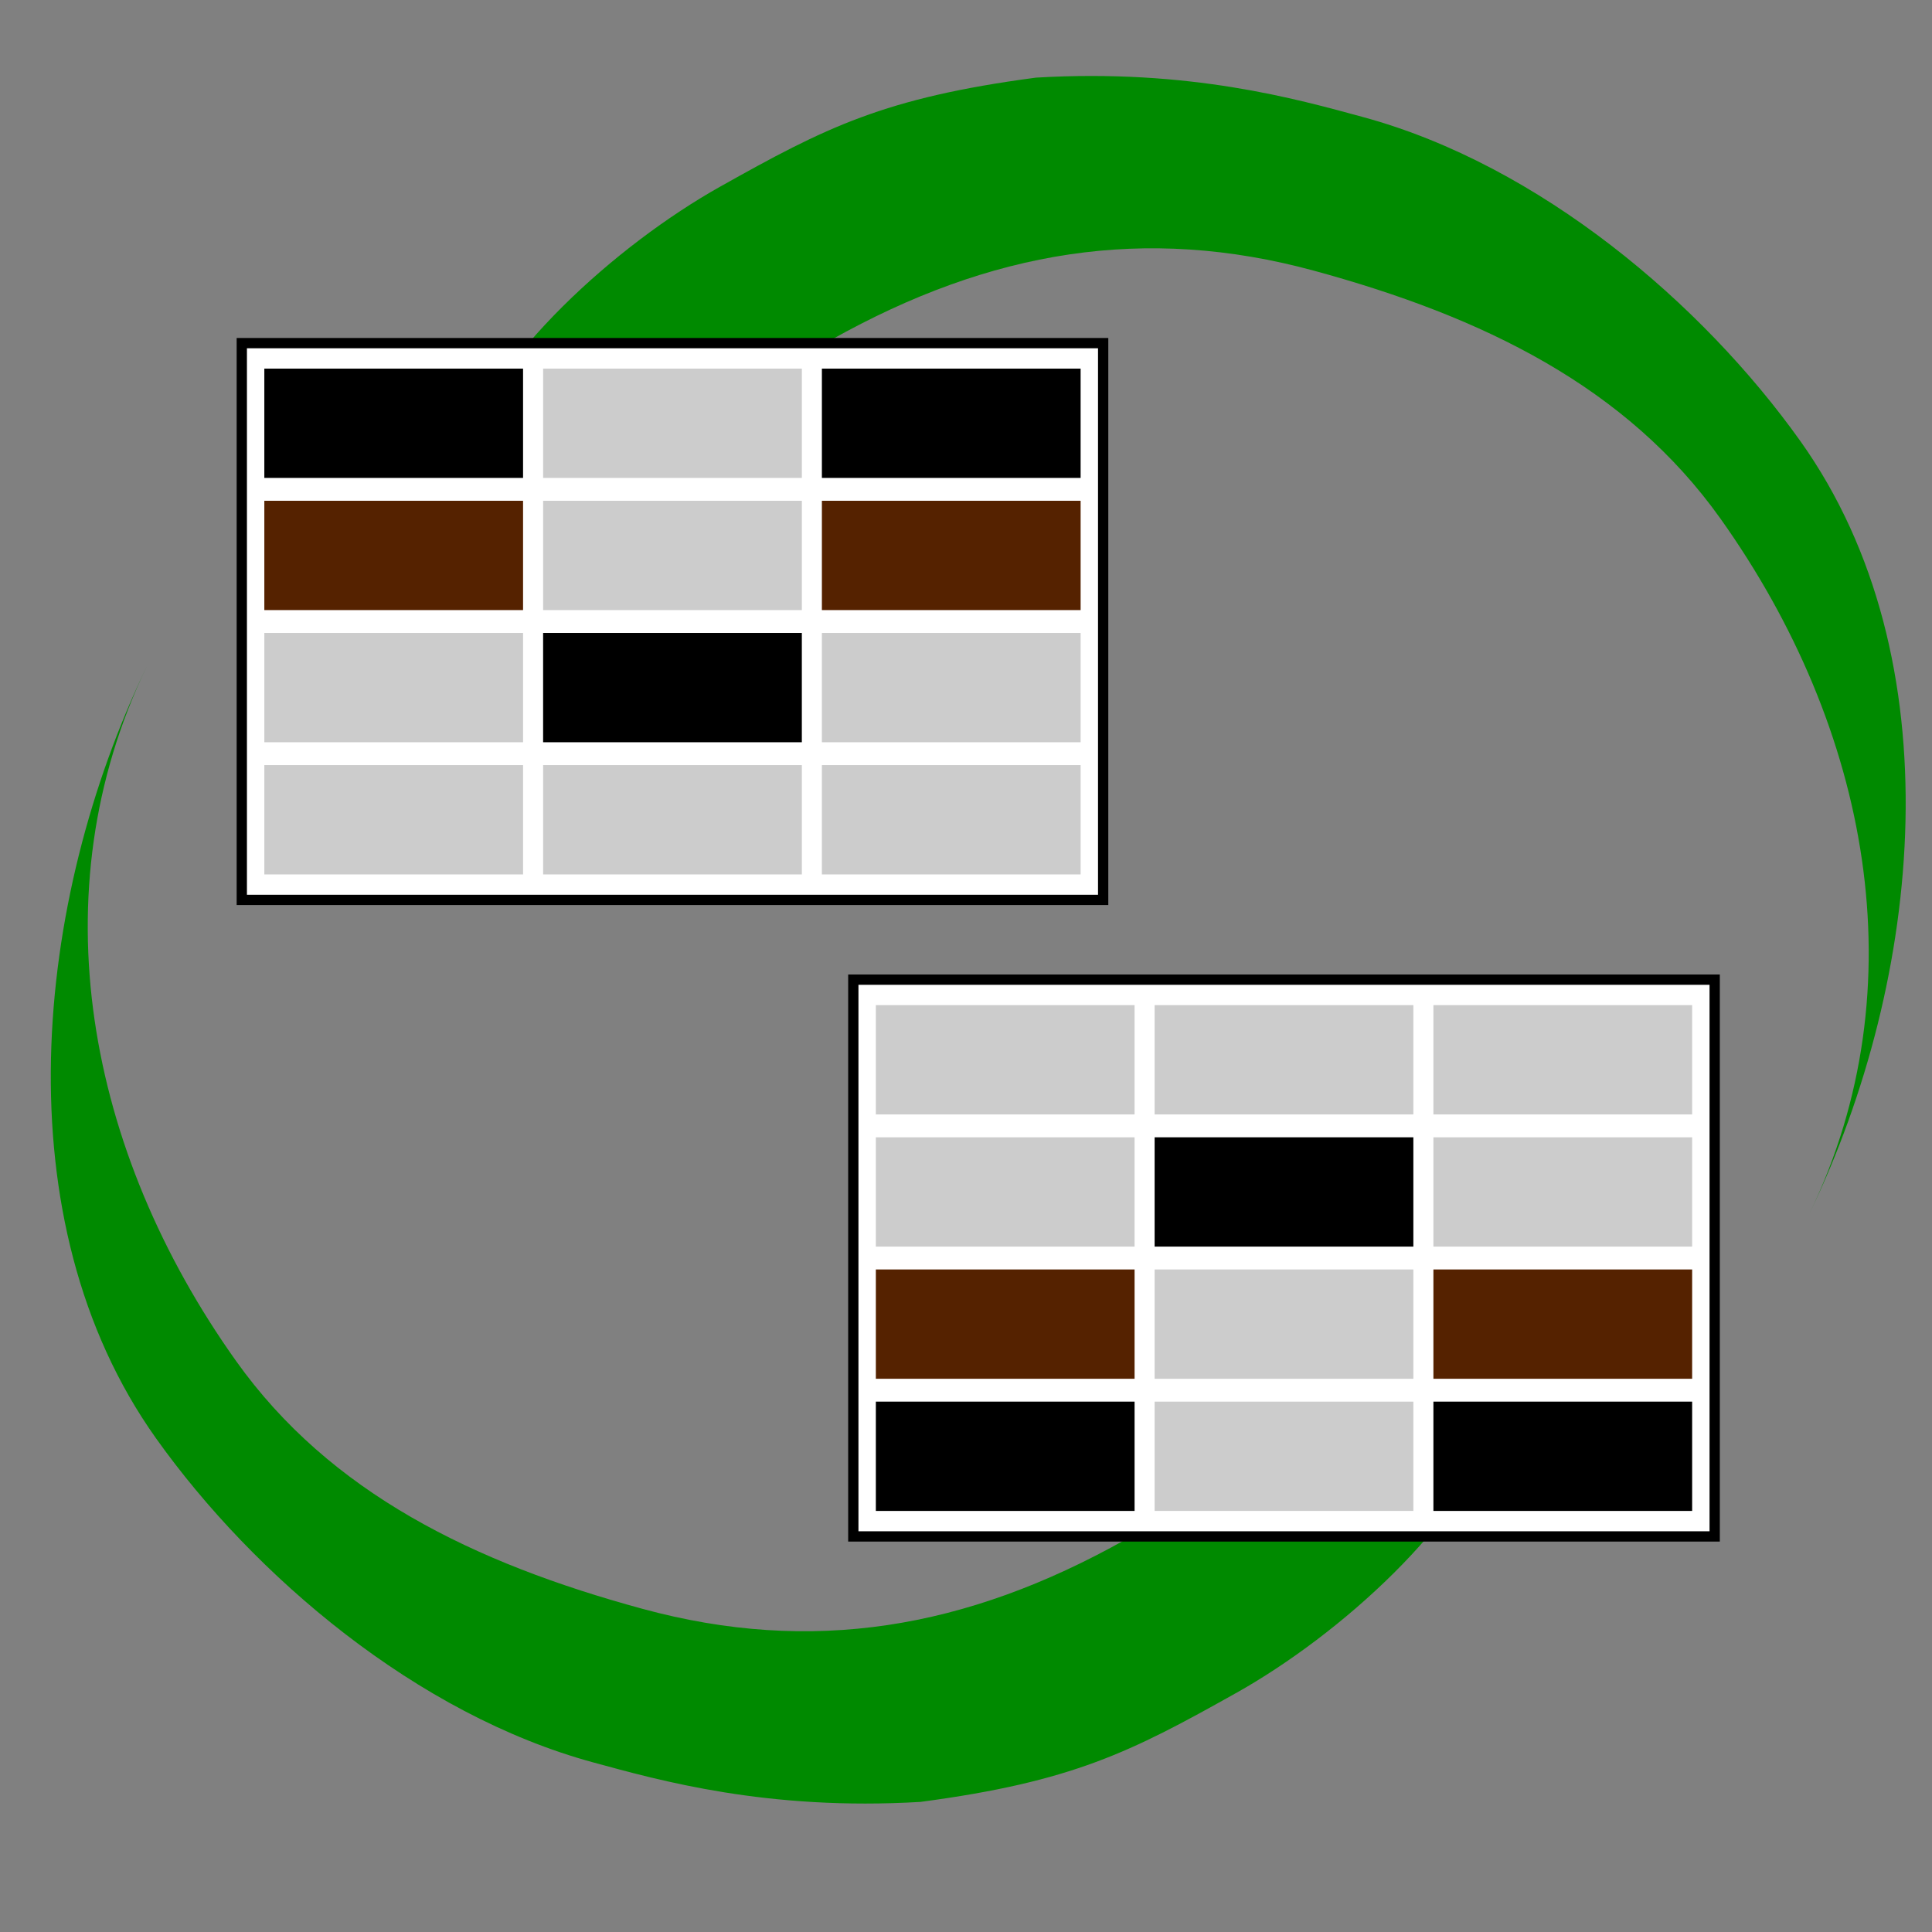 <?xml version="1.0" encoding="UTF-8" standalone="no"?>
<!-- Created with Inkscape (http://www.inkscape.org/) -->

<svg
   width="125mm"
   height="125mm"
   viewBox="0 0 125 125"
   version="1.1"
   id="svg5"
   inkscape:version="1.2.2 (b0a8486541, 2022-12-01)"
   sodipodi:docname="pandance_logo.svg"
   inkscape:export-filename="pandance_logo.png"
   inkscape:export-xdpi="145.43494"
   inkscape:export-ydpi="145.43494"
   xmlns:inkscape="http://www.inkscape.org/namespaces/inkscape"
   xmlns:sodipodi="http://sodipodi.sourceforge.net/DTD/sodipodi-0.dtd"
   xmlns="http://www.w3.org/2000/svg"
   xmlns:svg="http://www.w3.org/2000/svg">
  <rect x="0" y="0" width="125" height="125" fill="#808080" stroke="none"/>
  <sodipodi:namedview
     id="namedview7"
     pagecolor="#ffffff"
     bordercolor="#666666"
     borderopacity="1.0"
     inkscape:showpageshadow="2"
     inkscape:pageopacity="0.0"
     inkscape:pagecheckerboard="0"
     inkscape:deskcolor="#d1d1d1"
     inkscape:document-units="mm"
     showgrid="false"
     inkscape:zoom="0.70710678"
     inkscape:cx="-158.39192"
     inkscape:cy="331.63308"
     inkscape:window-width="1920"
     inkscape:window-height="1015"
     inkscape:window-x="0"
     inkscape:window-y="0"
     inkscape:window-maximized="1"
     inkscape:current-layer="layer1" />
  <defs
     id="defs2">
    <linearGradient
       id="linearGradient18540"
       inkscape:swatch="solid">
      <stop
         style="stop-color:#008a00;stop-opacity:1;"
         offset="0"
         id="stop18538" />
    </linearGradient>
    <inkscape:path-effect
       effect="fillet_chamfer"
       id="path-effect2620"
       is_visible="true"
       lpeversion="1"
       nodesatellites_param="F,0,0,1,0,0,0,1 @ F,0,0,1,0,0,0,1 @ F,0,0,1,0,0,0,1 @ F,0,0,1,0,0,0,1 @ F,0,0,1,0,0,0,1 @ F,0,0,1,0,0,0,1"
       unit="px"
       method="auto"
       mode="F"
       radius="0"
       chamfer_steps="1"
       flexible="false"
       use_knot_distance="true"
       apply_no_radius="true"
       apply_with_radius="true"
       only_selected="false"
       hide_knots="false" />
  </defs>
  <g
     inkscape:label="Layer 1"
     inkscape:groupmode="layer"
     id="layer1"
     transform="translate(-38.202,-49.675)">
    <path
       style="color:#000000;fill:#008a00;fill-rule:evenodd;stroke-width:0.285;-inkscape-stroke:none"
       d="m 84.817,61.739 c -6.788,3.81 -14.757,11.012 -17.014,17.634 -2.257,6.622 12.427,11.323 14.538,5.127 2.111,-6.195 3.276,-9.267 9.633,-12.835 10.332,-5.798 20.316,-7.448 31.241,-4.476 10.924,2.972 20.225,7.505 26.301,16.041 9.66,13.572 12.815,30.313 5.786,44.904 l 0.002,-0.003 c 7.263,-15.076 9.429,-35.802 -0.613,-49.91 -6.347,-8.917 -16.875,-17.864 -28.292,-20.97 -4.281,-1.165 -11.253,-3.141 -21.164,-2.554 -9.832,1.303 -13.614,3.224 -20.417,7.042 z"
       id="path565"
       sodipodi:nodetypes="ssssssccsscs" />
    <g
       id="g13162"
       transform="translate(3.569,2.7)">
      <rect
         style="opacity:1;fill:#ffffff;fill-opacity:1;fill-rule:evenodd;stroke:#000000;stroke-width:0.665;stroke-dasharray:none;stroke-opacity:1;stop-color:#000000"
         id="rect234"
         width="55.73"
         height="36.023"
         x="50.277"
         y="69.175" />
      <g
         id="g13146"
         transform="translate(-2.861023e-6,0.017)">
        <rect
           style="fill:#000000;fill-opacity:1;fill-rule:evenodd;stroke:none;stroke-width:0.642;stop-color:#000000"
           id="rect950"
           width="16.74"
           height="7.072"
           x="51.735"
           y="70.807" />
        <rect
           style="fill:#cccccc;fill-opacity:1;fill-rule:evenodd;stroke:none;stroke-width:0.642;stop-color:#000000"
           id="rect950-6"
           width="16.74"
           height="7.072"
           x="69.772"
           y="70.807" />
        <rect
           style="fill:#000000;fill-opacity:1;fill-rule:evenodd;stroke:none;stroke-width:0.642;stop-color:#000000"
           id="rect950-7"
           width="16.74"
           height="7.072"
           x="87.809"
           y="70.807" />
        <rect
           style="fill:#552200;fill-opacity:1;fill-rule:evenodd;stroke:none;stroke-width:0.642;stop-color:#000000"
           id="rect950-5"
           width="16.74"
           height="7.072"
           x="51.735"
           y="79.358" />
        <rect
           style="fill:#cccccc;fill-opacity:1;fill-rule:evenodd;stroke:none;stroke-width:0.642;stop-color:#000000"
           id="rect950-6-3"
           width="16.74"
           height="7.072"
           x="69.772"
           y="79.358" />
        <rect
           style="fill:#552200;fill-opacity:1;fill-rule:evenodd;stroke:none;stroke-width:0.642;stop-color:#000000"
           id="rect950-7-5"
           width="16.74"
           height="7.072"
           x="87.809"
           y="79.358" />
        <rect
           style="fill:#cccccc;fill-opacity:1;fill-rule:evenodd;stroke:none;stroke-width:0.642;stop-color:#000000"
           id="rect950-5-6"
           width="16.74"
           height="7.072"
           x="51.735"
           y="87.909" />
        <rect
           style="fill:#000000;fill-opacity:1;fill-rule:evenodd;stroke:none;stroke-width:0.642;stop-color:#000000"
           id="rect950-6-3-2"
           width="16.74"
           height="7.072"
           x="69.772"
           y="87.909" />
        <rect
           style="fill:#cccccc;fill-opacity:1;fill-rule:evenodd;stroke:none;stroke-width:0.642;stop-color:#000000"
           id="rect950-7-5-9"
           width="16.74"
           height="7.072"
           x="87.809"
           y="87.909" />
        <rect
           style="fill:#cccccc;fill-opacity:1;fill-rule:evenodd;stroke:none;stroke-width:0.642;stop-color:#000000"
           id="rect950-1"
           width="16.74"
           height="7.072"
           x="51.735"
           y="96.46" />
        <rect
           style="fill:#cccccc;fill-opacity:1;fill-rule:evenodd;stroke:none;stroke-width:0.642;stop-color:#000000"
           id="rect950-6-2"
           width="16.74"
           height="7.072"
           x="69.772"
           y="96.46" />
        <rect
           style="fill:#cccccc;fill-opacity:1;fill-rule:evenodd;stroke:none;stroke-width:0.642;stop-color:#000000"
           id="rect950-7-7"
           width="16.74"
           height="7.072"
           x="87.809"
           y="96.46" />
      </g>
    </g>
    <path
       style="color:#000000;fill:#008a00;fill-rule:evenodd;stroke-width:0.285;-inkscape-stroke:none"
       d="m 118.171,159.217 c 6.788,-3.81 14.757,-11.012 17.014,-17.634 2.257,-6.622 -12.427,-11.323 -14.538,-5.127 -2.111,6.195 -3.276,9.267 -9.633,12.835 -10.332,5.798 -20.316,7.448 -31.241,4.476 -10.924,-2.972 -20.225,-7.505 -26.301,-16.041 C 43.811,124.153 40.656,107.413 47.686,92.821 l -0.002,0.003 c -7.263,15.076 -9.429,35.802 0.613,49.91 6.347,8.917 16.875,17.864 28.292,20.97 4.281,1.165 11.253,3.141 21.164,2.554 9.832,-1.303 13.614,-3.224 20.417,-7.042 z"
       id="path565-7"
       sodipodi:nodetypes="ssssssccsscs" />
    <g
       id="g13162-5"
       transform="rotate(180,99.709,109.128)">
      <rect
         style="opacity:1;fill:#ffffff;fill-opacity:1;fill-rule:evenodd;stroke:#000000;stroke-width:0.665;stroke-dasharray:none;stroke-opacity:1;stop-color:#000000"
         id="rect234-3"
         width="55.73"
         height="36.023"
         x="50.277"
         y="69.175" />
      <g
         id="g13146-5"
         transform="translate(-2.861023e-6,0.017)">
        <rect
           style="fill:#000000;fill-opacity:1;fill-rule:evenodd;stroke:none;stroke-width:0.642;stop-color:#000000"
           id="rect950-62"
           width="16.74"
           height="7.072"
           x="51.735"
           y="70.807" />
        <rect
           style="fill:#cccccc;fill-opacity:1;fill-rule:evenodd;stroke:none;stroke-width:0.642;stop-color:#000000"
           id="rect950-6-9"
           width="16.74"
           height="7.072"
           x="69.772"
           y="70.807" />
        <rect
           style="fill:#000000;fill-opacity:1;fill-rule:evenodd;stroke:none;stroke-width:0.642;stop-color:#000000"
           id="rect950-7-1"
           width="16.74"
           height="7.072"
           x="87.809"
           y="70.807" />
        <rect
           style="fill:#552200;fill-opacity:1;fill-rule:evenodd;stroke:none;stroke-width:0.642;stop-color:#000000"
           id="rect950-5-2"
           width="16.74"
           height="7.072"
           x="51.735"
           y="79.358" />
        <rect
           style="fill:#cccccc;fill-opacity:1;fill-rule:evenodd;stroke:none;stroke-width:0.642;stop-color:#000000"
           id="rect950-6-3-7"
           width="16.74"
           height="7.072"
           x="69.772"
           y="79.358" />
        <rect
           style="fill:#552200;fill-opacity:1;fill-rule:evenodd;stroke:none;stroke-width:0.642;stop-color:#000000"
           id="rect950-7-5-0"
           width="16.74"
           height="7.072"
           x="87.809"
           y="79.358" />
        <rect
           style="fill:#cccccc;fill-opacity:1;fill-rule:evenodd;stroke:none;stroke-width:0.642;stop-color:#000000"
           id="rect950-5-6-9"
           width="16.74"
           height="7.072"
           x="51.735"
           y="87.909" />
        <rect
           style="fill:#000000;fill-opacity:1;fill-rule:evenodd;stroke:none;stroke-width:0.642;stop-color:#000000"
           id="rect950-6-3-2-3"
           width="16.74"
           height="7.072"
           x="69.772"
           y="87.909" />
        <rect
           style="fill:#cccccc;fill-opacity:1;fill-rule:evenodd;stroke:none;stroke-width:0.642;stop-color:#000000"
           id="rect950-7-5-9-6"
           width="16.74"
           height="7.072"
           x="87.809"
           y="87.909" />
        <rect
           style="fill:#cccccc;fill-opacity:1;fill-rule:evenodd;stroke:none;stroke-width:0.642;stop-color:#000000"
           id="rect950-1-0"
           width="16.74"
           height="7.072"
           x="51.735"
           y="96.46" />
        <rect
           style="fill:#cccccc;fill-opacity:1;fill-rule:evenodd;stroke:none;stroke-width:0.642;stop-color:#000000"
           id="rect950-6-2-6"
           width="16.74"
           height="7.072"
           x="69.772"
           y="96.46" />
        <rect
           style="fill:#cccccc;fill-opacity:1;fill-rule:evenodd;stroke:none;stroke-width:0.642;stop-color:#000000"
           id="rect950-7-7-2"
           width="16.74"
           height="7.072"
           x="87.809"
           y="96.46" />
      </g>
    </g>
  </g>
</svg>
